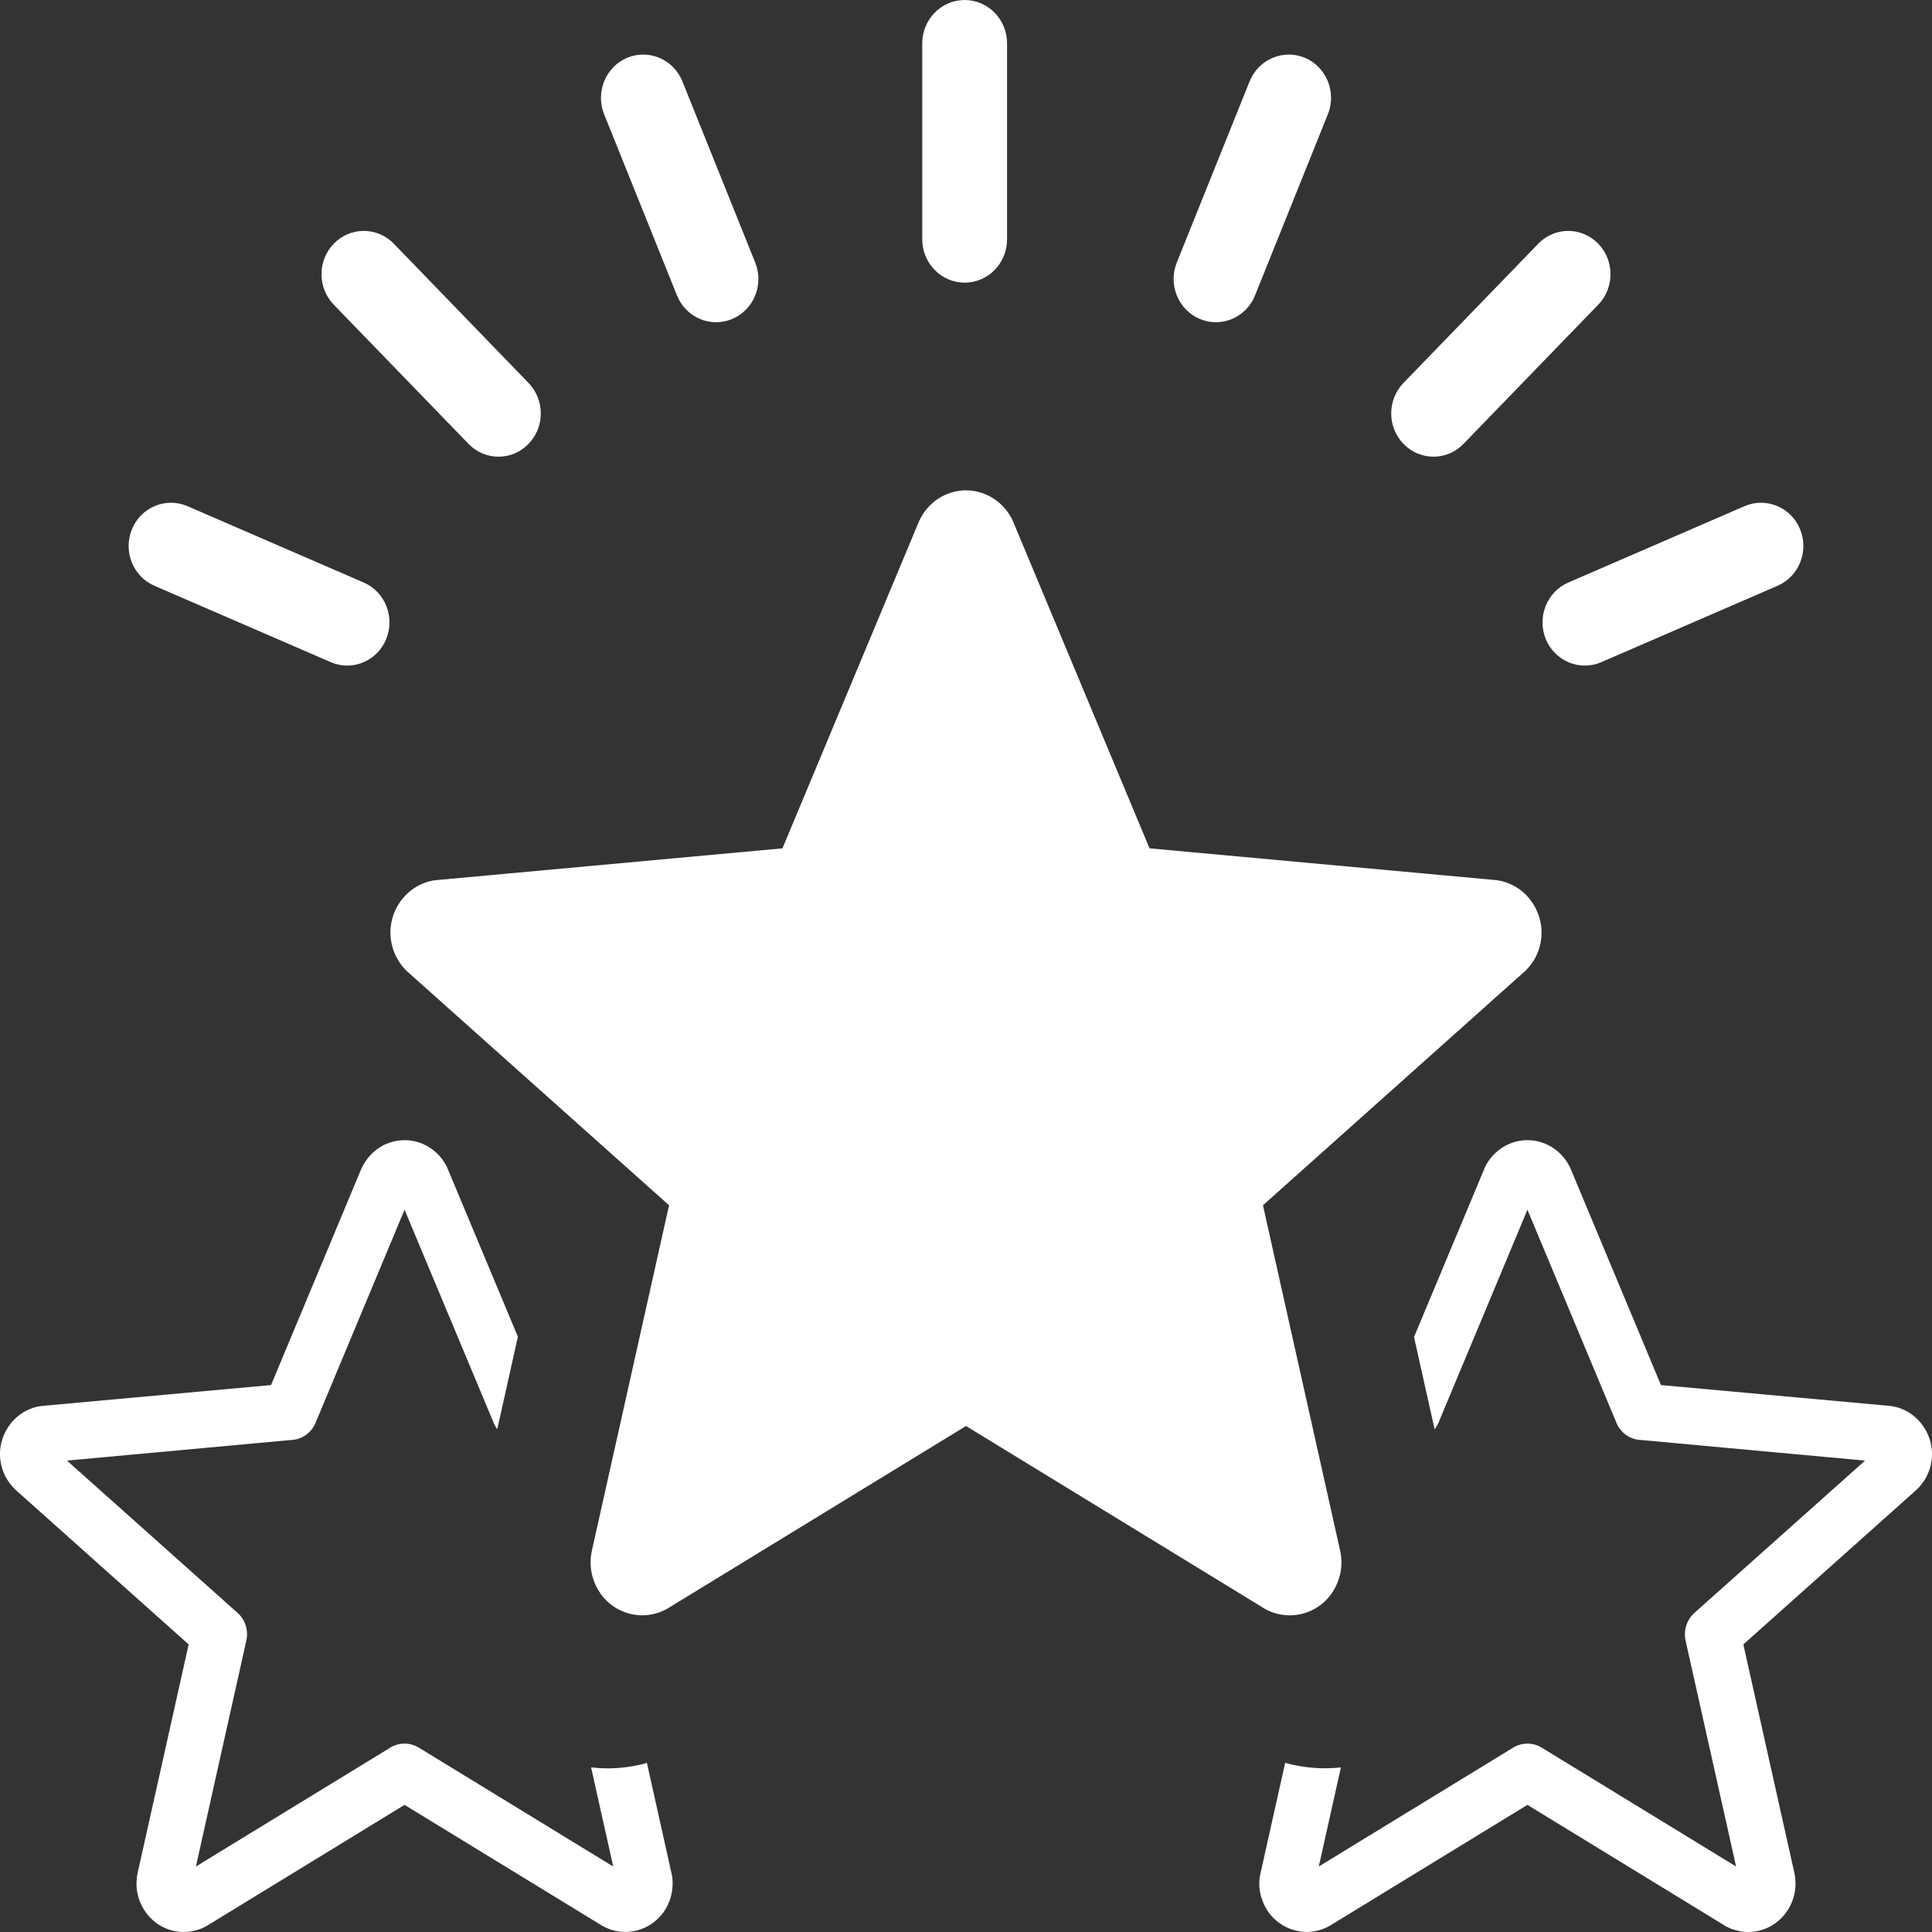 <svg width="20" height="20" viewBox="0 0 20 20" fill="none" xmlns="http://www.w3.org/2000/svg">
<rect x="0" y="0" width="20" height="20" fill="#333333" stroke="none"/>
<path d="M4.188 12.523L3.267 14.728C3.246 14.78 3.21 14.824 3.164 14.856C3.119 14.888 3.066 14.905 3.01 14.907L0.693 15.12L2.46 16.697C2.542 16.771 2.573 16.882 2.55 16.983L2.028 19.322L4.041 18.091C4.134 18.034 4.248 18.038 4.335 18.091L6.348 19.322L6.119 18.296C6.309 18.318 6.506 18.304 6.697 18.25L6.958 19.422C6.965 19.472 6.965 19.524 6.957 19.577C6.947 19.64 6.926 19.701 6.894 19.756C6.827 19.87 6.719 19.952 6.593 19.984C6.472 20.016 6.339 19.999 6.222 19.928L4.188 18.684L2.171 19.918C2.128 19.947 2.078 19.97 2.026 19.983L1.989 19.992C1.933 20.003 1.872 20.003 1.811 19.991L1.792 19.987C1.661 19.956 1.555 19.874 1.488 19.765C1.42 19.655 1.397 19.523 1.423 19.396L1.953 17.023L0.168 15.429C0.121 15.387 0.082 15.335 0.053 15.278C0.027 15.226 0.01 15.169 0.003 15.111L0.001 15.085C-0.008 14.952 0.037 14.827 0.116 14.73C0.194 14.634 0.307 14.568 0.436 14.554L2.806 14.338L3.735 12.112C3.76 12.052 3.796 11.997 3.841 11.951C3.877 11.913 3.921 11.88 3.97 11.855C3.987 11.846 4.005 11.838 4.025 11.832C4.14 11.789 4.264 11.795 4.371 11.839C4.478 11.884 4.571 11.967 4.626 12.079L5.361 13.838L5.148 14.794C5.132 14.774 5.119 14.752 5.11 14.728L4.188 12.523ZM1.599 6.064C1.376 5.968 1.272 5.706 1.366 5.478C1.459 5.251 1.716 5.144 1.939 5.239L3.764 6.03C3.987 6.126 4.091 6.389 3.998 6.616C3.904 6.844 3.647 6.951 3.425 6.855L1.599 6.064ZM3.455 3.154C3.285 2.978 3.286 2.695 3.457 2.521C3.629 2.346 3.906 2.347 4.077 2.523L5.471 3.964C5.641 4.14 5.641 4.423 5.469 4.597C5.298 4.772 5.02 4.771 4.85 4.595L3.455 3.154ZM6.254 1.183C6.162 0.954 6.269 0.692 6.493 0.598C6.716 0.505 6.972 0.614 7.064 0.842L7.818 2.718C7.91 2.947 7.803 3.208 7.579 3.302C7.356 3.396 7.1 3.287 7.008 3.058L6.254 1.183ZM18.061 5.239C18.284 5.144 18.541 5.251 18.634 5.478C18.728 5.706 18.623 5.968 18.401 6.064L16.576 6.855C16.353 6.951 16.096 6.844 16.002 6.616C15.909 6.389 16.013 6.126 16.236 6.03L18.061 5.239ZM15.924 2.523C16.094 2.347 16.371 2.346 16.543 2.521C16.714 2.695 16.715 2.978 16.545 3.154L15.15 4.595C14.98 4.771 14.702 4.772 14.531 4.597C14.359 4.423 14.359 4.14 14.529 3.964L15.924 2.523ZM12.936 0.842C13.028 0.614 13.284 0.505 13.508 0.598C13.731 0.692 13.838 0.954 13.746 1.183L12.992 3.058C12.9 3.287 12.644 3.396 12.421 3.302C12.197 3.208 12.09 2.947 12.182 2.718L12.936 0.842ZM9.547 0.449C9.547 0.201 9.744 0 9.986 0C10.229 0 10.425 0.201 10.425 0.449V2.477C10.425 2.725 10.229 2.926 9.986 2.926C9.744 2.926 9.547 2.725 9.547 2.477V0.449ZM10.496 5.419L11.9 8.782L15.477 9.11C15.621 9.125 15.746 9.197 15.833 9.303L15.847 9.322C15.924 9.425 15.966 9.555 15.957 9.692L15.955 9.713C15.948 9.78 15.929 9.844 15.9 9.902L15.892 9.917C15.866 9.964 15.833 10.008 15.795 10.046L13.074 12.477L13.876 16.066C13.904 16.209 13.875 16.35 13.804 16.466C13.646 16.726 13.307 16.799 13.059 16.633L10 14.762L6.916 16.648C6.796 16.719 6.653 16.74 6.518 16.705C6.234 16.632 6.064 16.341 6.127 16.053L6.926 12.477L4.225 10.065C4.172 10.018 4.129 9.96 4.098 9.896C4.066 9.831 4.048 9.761 4.043 9.689C4.034 9.551 4.077 9.408 4.175 9.294C4.223 9.238 4.281 9.193 4.343 9.162C4.406 9.13 4.476 9.112 4.548 9.108L8.1 8.782L9.508 5.41C9.566 5.271 9.674 5.168 9.801 5.116C10.075 5.003 10.382 5.14 10.494 5.414L10.496 5.419ZM16.267 12.118L17.194 14.338L19.564 14.554C19.693 14.568 19.806 14.635 19.884 14.73C19.963 14.827 20.008 14.952 19.999 15.085L19.997 15.111C19.99 15.169 19.973 15.226 19.947 15.278C19.919 15.335 19.879 15.387 19.832 15.429L18.047 17.023L18.577 19.396C18.604 19.527 18.577 19.659 18.512 19.765C18.446 19.873 18.339 19.956 18.208 19.987L18.189 19.991C18.128 20.003 18.068 20.003 18.011 19.992L17.974 19.983C17.922 19.97 17.872 19.948 17.829 19.918L15.812 18.684L13.778 19.928C13.723 19.962 13.662 19.984 13.598 19.994C13.535 20.004 13.47 20 13.408 19.984C13.286 19.953 13.176 19.874 13.106 19.756C13.073 19.699 13.052 19.638 13.043 19.578L13.042 19.575C13.034 19.524 13.034 19.473 13.042 19.422L13.304 18.249C13.346 18.261 13.39 18.271 13.434 18.279C13.58 18.306 13.731 18.313 13.881 18.296L13.652 19.322L15.665 18.091C15.752 18.038 15.865 18.034 15.959 18.091L17.972 19.322L17.449 16.983C17.427 16.882 17.458 16.771 17.54 16.697L19.307 15.12L16.989 14.907C16.934 14.905 16.881 14.888 16.835 14.856C16.79 14.824 16.754 14.78 16.733 14.728L15.812 12.523L14.891 14.728C14.881 14.753 14.867 14.775 14.851 14.796L14.638 13.841L15.374 12.079C15.429 11.967 15.522 11.884 15.629 11.839C15.737 11.795 15.86 11.789 15.976 11.832C15.995 11.838 16.013 11.846 16.03 11.856C16.08 11.881 16.123 11.913 16.159 11.951C16.205 11.998 16.241 12.053 16.265 12.112L16.267 12.118Z" fill="white"/>
</svg>
